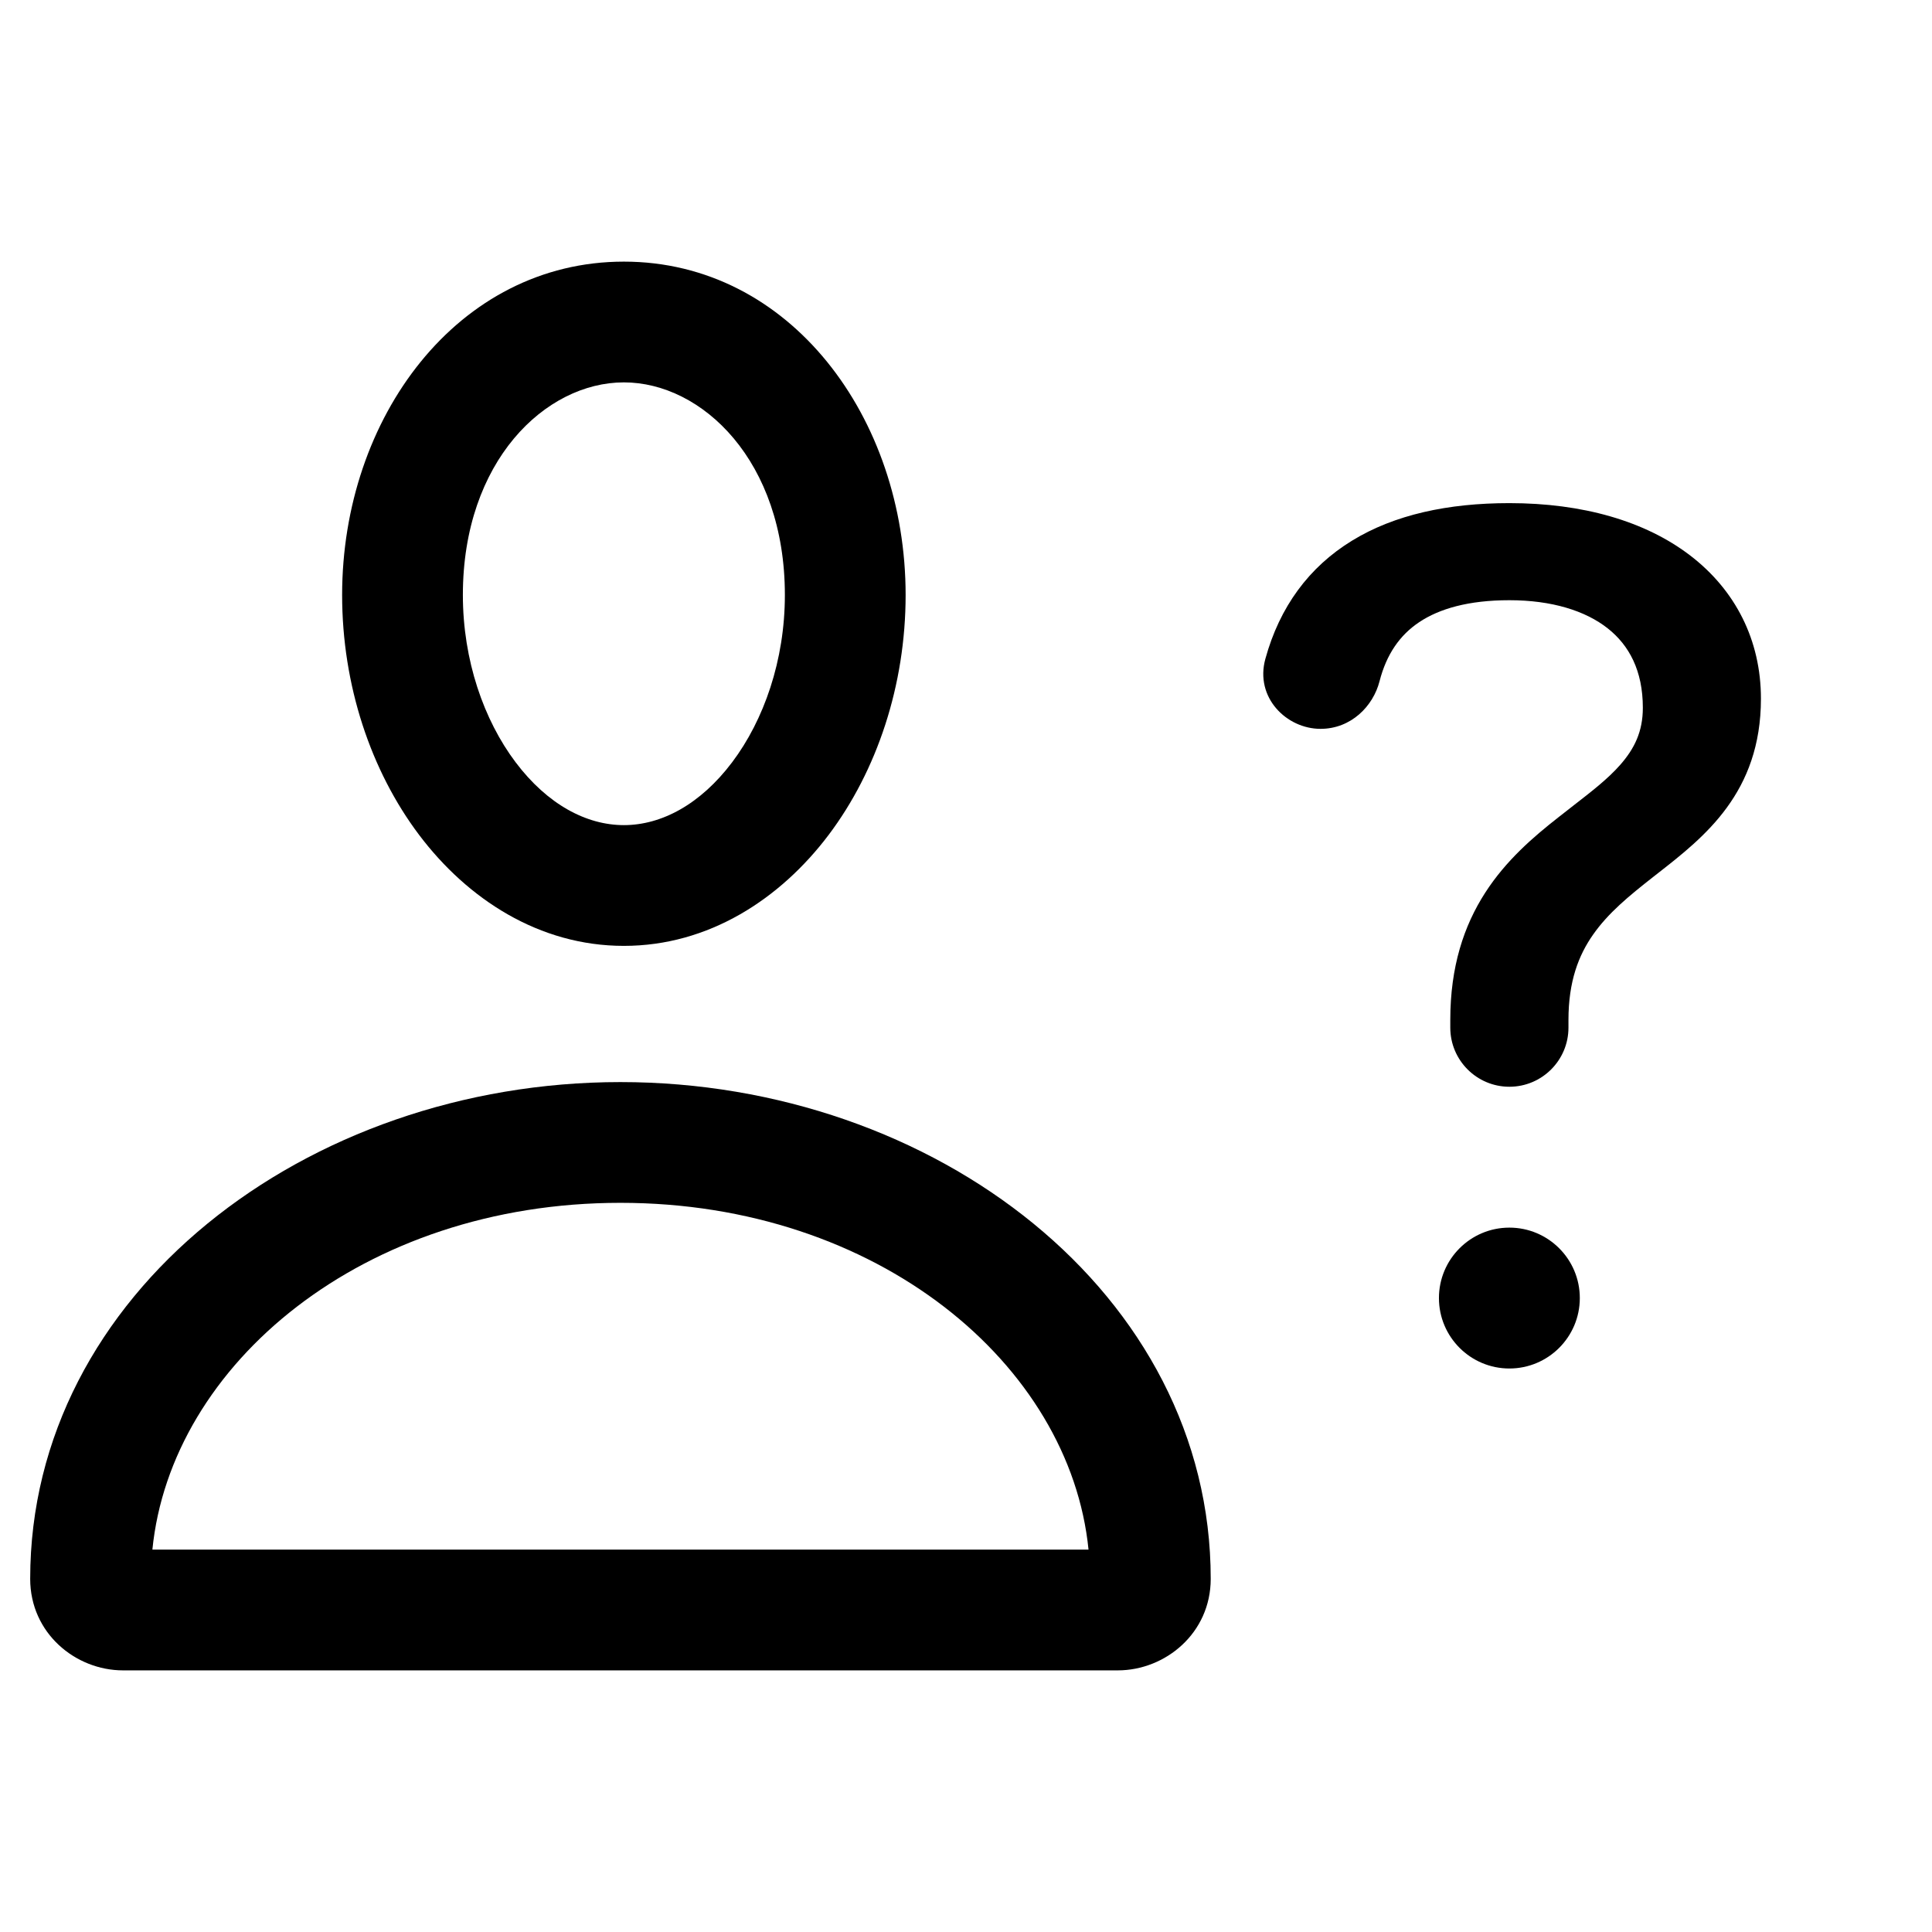 <svg width="24" height="24" viewBox="0 0 24 24" fill="none" xmlns="http://www.w3.org/2000/svg">
<path fill-rule="evenodd" clip-rule="evenodd" d="M7.75 4.75C6.777 4.75 5.75 5.727 5.75 7.391C5.75 8.204 6.011 8.946 6.405 9.469C6.8 9.993 7.284 10.25 7.75 10.25C8.216 10.25 8.7 9.993 9.095 9.469C9.489 8.946 9.75 8.204 9.75 7.391C9.75 5.727 8.723 4.75 7.75 4.75ZM4.25 7.391C4.25 5.188 5.686 3.25 7.75 3.25C9.814 3.25 11.25 5.188 11.25 7.391C11.25 8.51 10.895 9.573 10.294 10.371C9.693 11.168 8.803 11.75 7.75 11.75C6.697 11.75 5.807 11.168 5.206 10.371C4.605 9.573 4.25 8.51 4.25 7.391Z" fill="black" style="fill:black;fill-opacity:1;"/>
<path fill-rule="evenodd" clip-rule="evenodd" d="M1.893 19.25H13.522C13.292 16.948 10.904 14.942 7.707 14.942C4.51 14.942 2.122 16.948 1.893 19.25ZM0.375 19.613C0.375 16.075 3.801 13.442 7.707 13.442C11.614 13.442 15.04 16.075 15.04 19.613C15.04 20.288 14.476 20.75 13.885 20.75H1.529C0.938 20.75 0.375 20.288 0.375 19.613Z" fill="black" style="fill:black;fill-opacity:1;"/>
<path fill-rule="evenodd" clip-rule="evenodd" d="M16.796 6.716C17.323 6.393 17.988 6.25 18.75 6.25C19.661 6.25 20.436 6.473 20.993 6.898C21.559 7.33 21.875 7.953 21.875 8.679C21.875 9.847 21.172 10.397 20.596 10.847C20.576 10.863 20.555 10.879 20.536 10.894C20.234 11.131 19.978 11.341 19.79 11.61C19.61 11.866 19.484 12.191 19.484 12.669V12.766C19.484 13.171 19.155 13.5 18.75 13.5C18.345 13.5 18.016 13.171 18.016 12.766V12.669C18.016 12.008 18.185 11.5 18.45 11.089C18.709 10.687 19.049 10.396 19.355 10.156C19.419 10.105 19.48 10.057 19.539 10.012C19.776 9.828 19.972 9.677 20.128 9.5C20.304 9.299 20.408 9.088 20.408 8.792C20.408 8.331 20.237 8.015 19.972 7.806C19.695 7.587 19.277 7.456 18.75 7.456C18.242 7.456 17.88 7.562 17.631 7.728C17.389 7.889 17.223 8.128 17.137 8.463C17.058 8.772 16.784 9.054 16.404 9.054C15.982 9.054 15.586 8.665 15.719 8.184C15.896 7.54 16.26 7.044 16.796 6.716Z" fill="black" style="fill:black;fill-opacity:1;"/>
<path fill-rule="evenodd" clip-rule="evenodd" d="M17.875 16.125C17.875 15.642 18.267 15.25 18.75 15.25C19.233 15.25 19.625 15.642 19.625 16.125C19.625 16.608 19.233 17 18.75 17C18.267 17 17.875 16.608 17.875 16.125Z" fill="black" style="fill:black;fill-opacity:1;"/>
</svg>